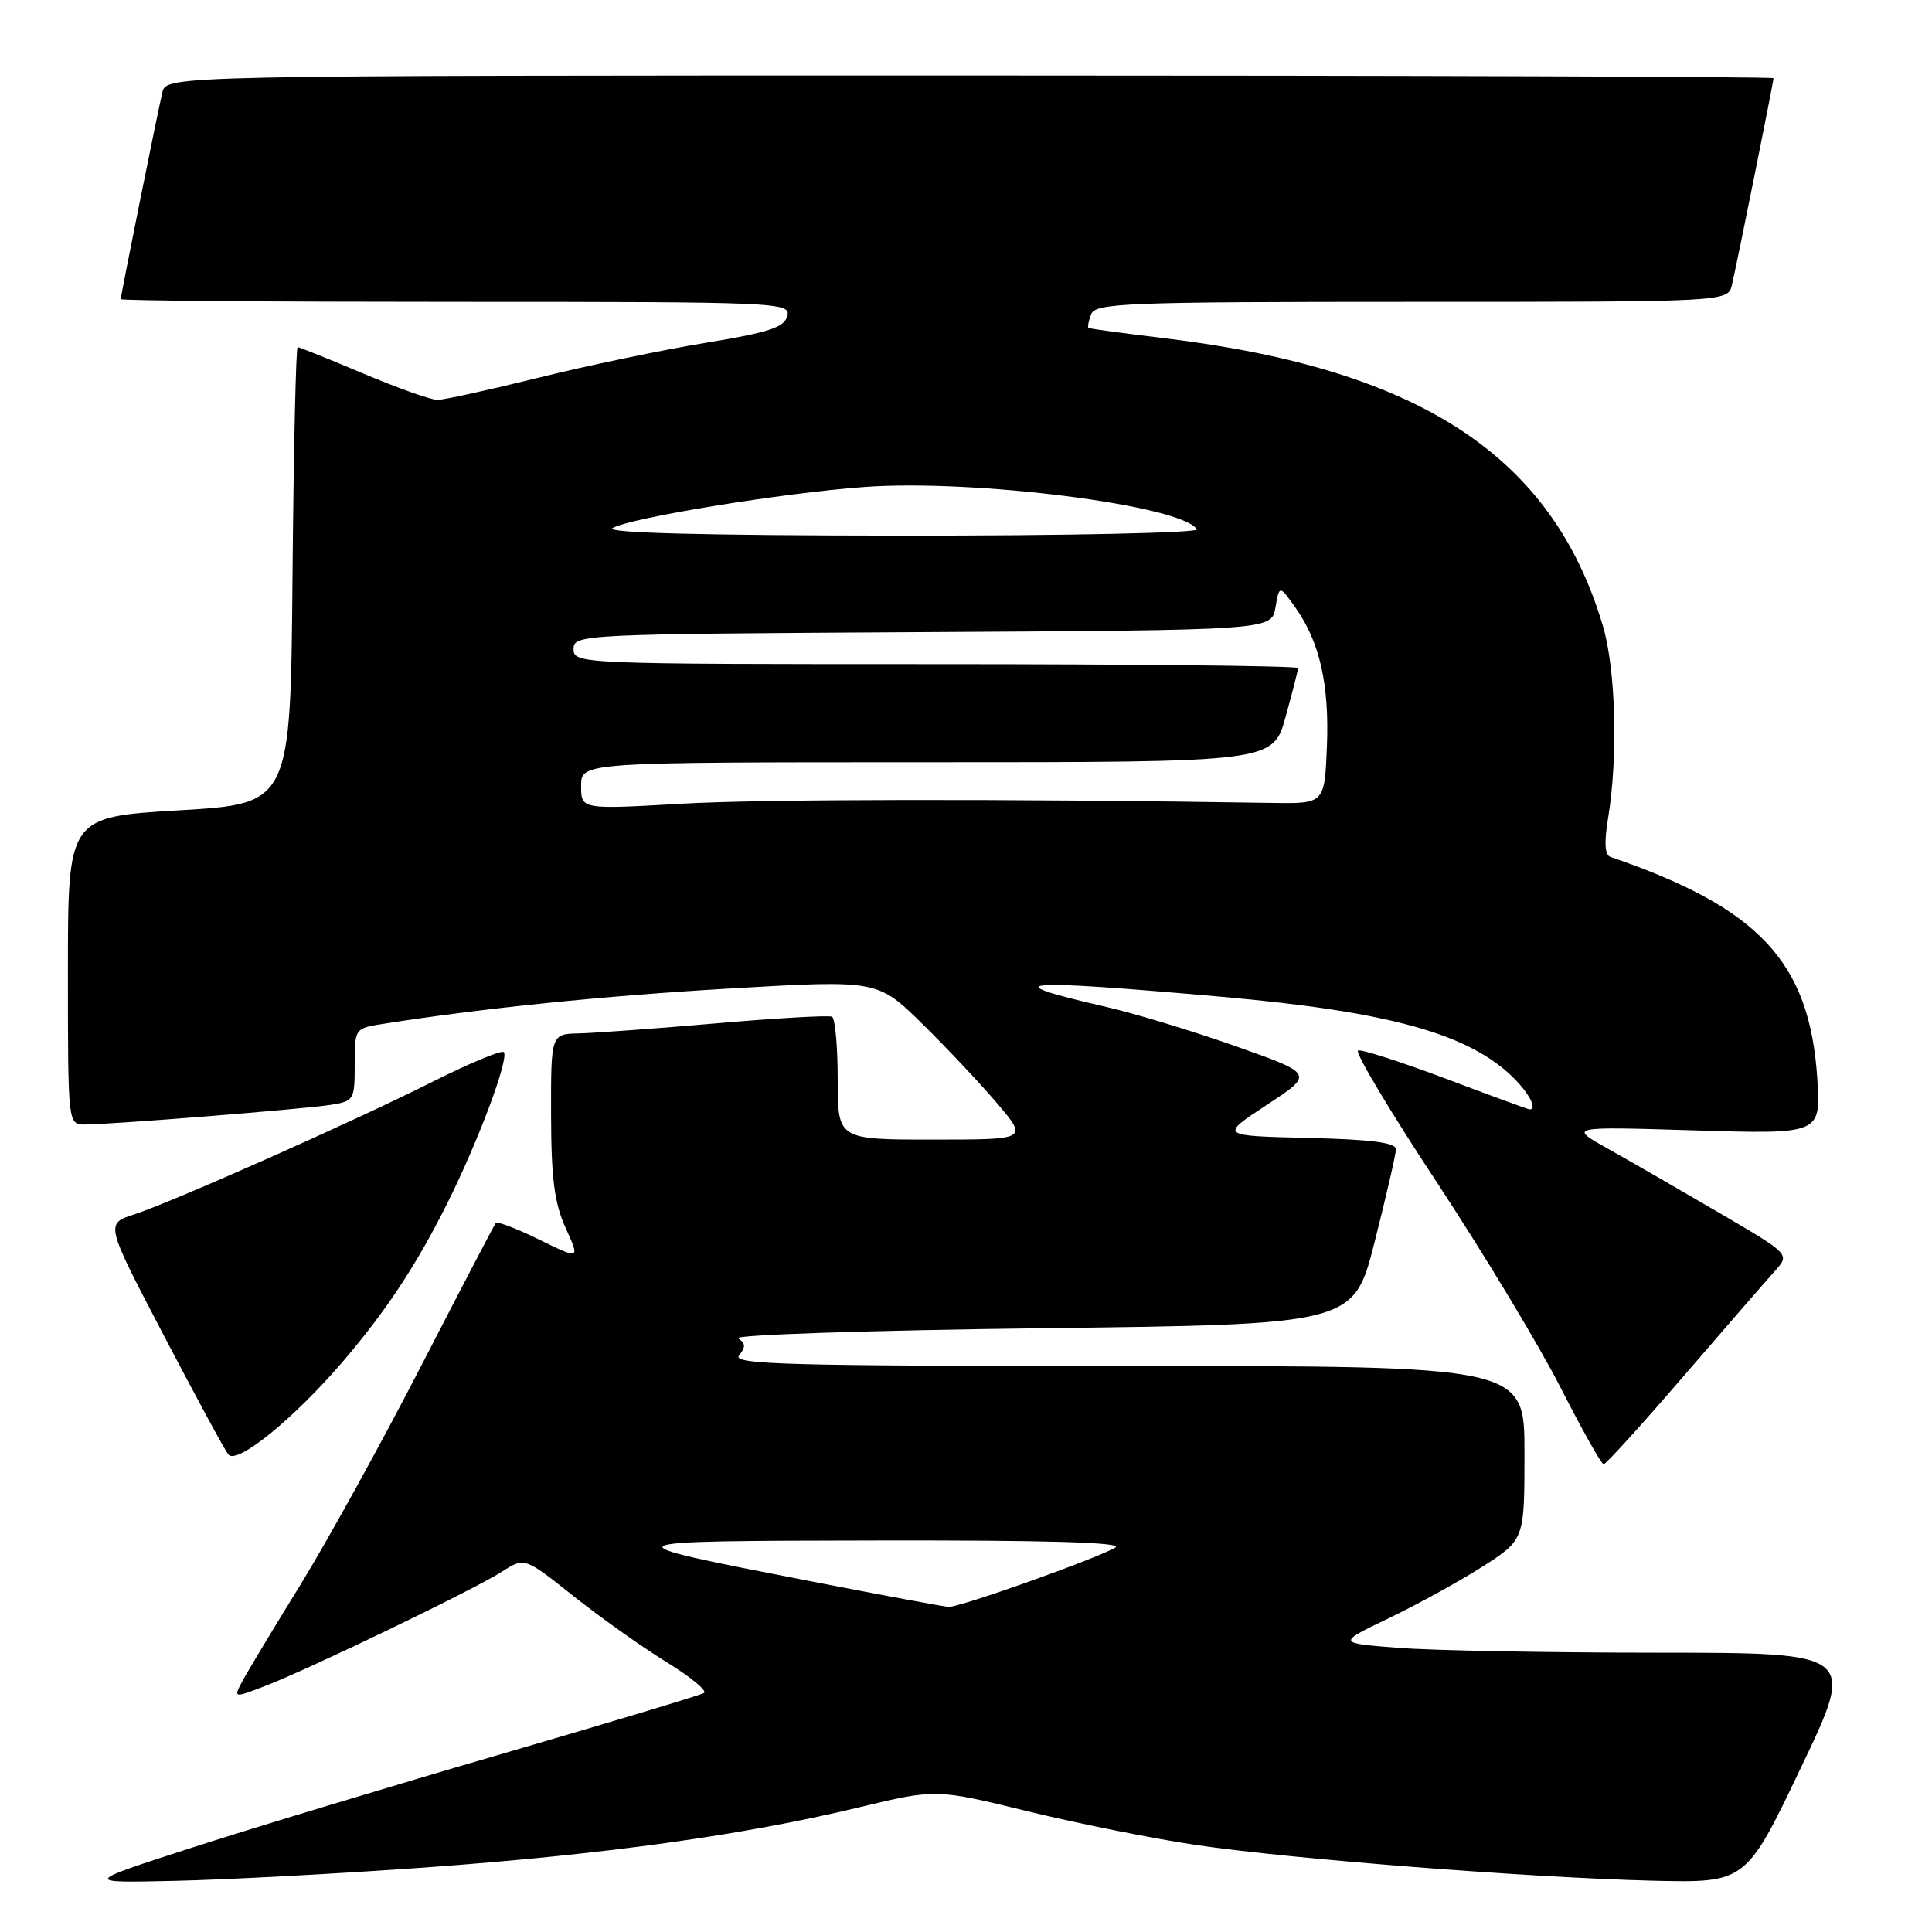 <?xml version="1.0" encoding="UTF-8" standalone="no"?>
<!DOCTYPE svg PUBLIC "-//W3C//DTD SVG 1.1//EN" "http://www.w3.org/Graphics/SVG/1.1/DTD/svg11.dtd" >
<svg xmlns="http://www.w3.org/2000/svg" xmlns:xlink="http://www.w3.org/1999/xlink" version="1.1" viewBox="0 0 256 256">
 <g >
 <path fill="currentColor"
d=" M 56.50 247.44 C 79.99 245.74 98.48 243.18 113.76 239.50 C 124.02 237.03 124.02 237.03 136.15 240.00 C 142.83 241.63 152.84 243.63 158.40 244.46 C 171.03 246.33 202.50 248.79 218.92 249.20 C 231.34 249.50 231.34 249.50 238.62 234.25 C 245.91 219.00 245.91 219.00 219.70 218.99 C 205.29 218.99 189.82 218.70 185.33 218.35 C 177.15 217.72 177.15 217.72 184.02 214.42 C 187.80 212.61 193.39 209.53 196.45 207.58 C 202.00 204.02 202.00 204.02 202.00 192.51 C 202.00 181.00 202.00 181.00 149.38 181.00 C 104.19 181.00 96.92 180.80 97.93 179.59 C 98.83 178.50 98.80 177.99 97.80 177.34 C 97.08 176.88 115.04 176.28 137.94 176.00 C 179.38 175.50 179.38 175.50 182.16 164.50 C 183.69 158.45 184.96 152.95 184.97 152.28 C 184.99 151.41 181.70 150.98 173.31 150.78 C 161.62 150.50 161.62 150.50 167.86 146.40 C 174.11 142.30 174.11 142.30 163.80 138.65 C 158.14 136.65 150.35 134.28 146.50 133.40 C 131.51 129.96 134.74 129.68 162.00 132.09 C 184.12 134.05 194.73 137.01 200.58 142.85 C 202.67 144.94 203.71 147.00 202.68 147.00 C 202.50 147.00 197.52 145.17 191.60 142.94 C 185.68 140.71 180.44 139.03 179.95 139.19 C 179.47 139.36 184.13 147.18 190.32 156.56 C 196.50 165.94 203.90 178.21 206.76 183.82 C 209.62 189.43 212.20 194.02 212.49 194.02 C 212.79 194.02 217.59 188.73 223.16 182.26 C 228.74 175.79 234.17 169.53 235.24 168.35 C 237.17 166.19 237.17 166.19 227.83 160.72 C 222.70 157.72 216.09 153.91 213.15 152.26 C 207.79 149.27 207.79 149.27 224.54 149.78 C 241.28 150.29 241.28 150.29 240.80 142.89 C 239.78 127.45 233.12 120.31 213.40 113.55 C 212.64 113.30 212.54 111.63 213.09 108.34 C 214.41 100.25 214.10 88.69 212.39 82.93 C 205.71 60.44 188.20 48.93 154.40 44.83 C 148.95 44.17 144.38 43.56 144.23 43.46 C 144.08 43.36 144.24 42.55 144.58 41.64 C 145.15 40.16 149.17 40.00 187.09 40.00 C 228.96 40.00 228.96 40.00 229.49 37.75 C 230.16 34.91 235.00 10.85 235.00 10.36 C 235.00 10.16 187.08 10.00 128.52 10.00 C 22.04 10.00 22.04 10.00 21.51 12.25 C 20.84 15.09 16.00 39.15 16.00 39.64 C 16.00 39.84 35.98 40.00 60.41 40.00 C 103.27 40.00 104.80 40.07 104.32 41.87 C 103.93 43.39 101.91 44.05 93.43 45.44 C 87.71 46.38 77.74 48.46 71.27 50.07 C 64.80 51.67 58.81 52.99 57.97 52.99 C 57.13 53.00 52.70 51.42 48.14 49.50 C 43.58 47.57 39.66 46.00 39.44 46.00 C 39.21 46.00 38.91 59.61 38.76 76.25 C 38.50 106.50 38.50 106.50 23.75 107.37 C 9.00 108.25 9.00 108.25 9.00 128.62 C 9.00 149.00 9.00 149.00 11.25 149.00 C 14.62 149.01 40.01 146.98 43.75 146.41 C 46.90 145.92 47.00 145.76 47.00 141.08 C 47.00 136.28 47.02 136.25 50.75 135.67 C 63.99 133.58 80.04 131.95 96.89 130.97 C 116.29 129.85 116.29 129.85 122.22 135.67 C 125.48 138.88 129.96 143.64 132.17 146.25 C 136.19 151.00 136.19 151.00 123.59 151.00 C 111.00 151.00 111.00 151.00 111.00 143.06 C 111.00 138.69 110.66 134.94 110.25 134.72 C 109.84 134.51 102.97 134.90 95.00 135.59 C 87.03 136.28 78.81 136.88 76.75 136.93 C 73.00 137.00 73.00 137.00 73.02 147.75 C 73.04 156.16 73.46 159.42 74.95 162.71 C 76.86 166.91 76.86 166.91 71.46 164.26 C 68.49 162.80 65.89 161.81 65.69 162.06 C 65.49 162.30 61.04 170.83 55.79 181.02 C 50.55 191.20 43.34 204.25 39.79 210.02 C 36.23 215.78 32.78 221.52 32.12 222.76 C 30.92 225.02 30.92 225.02 35.21 223.37 C 41.14 221.08 62.85 210.61 66.50 208.26 C 69.50 206.33 69.50 206.33 76.00 211.50 C 79.58 214.34 85.12 218.27 88.31 220.23 C 91.51 222.20 93.75 224.04 93.28 224.33 C 92.82 224.61 80.75 228.25 66.47 232.41 C 52.19 236.57 33.85 242.11 25.73 244.73 C 10.95 249.50 10.95 249.50 23.23 249.22 C 29.98 249.07 44.95 248.27 56.50 247.44 Z  M 45.56 180.26 C 51.25 173.58 55.17 167.62 59.24 159.50 C 63.38 151.22 67.51 140.18 66.75 139.41 C 66.45 139.12 62.22 140.88 57.35 143.32 C 46.69 148.68 22.96 159.22 17.74 160.93 C 13.97 162.16 13.97 162.16 21.64 176.83 C 25.86 184.90 29.73 192.05 30.25 192.72 C 31.37 194.16 39.04 187.91 45.56 180.26 Z  M 107.50 209.54 C 79.90 204.17 79.86 204.19 116.50 204.12 C 138.97 204.08 148.95 204.38 147.78 205.06 C 145.22 206.56 127.09 213.01 125.70 212.92 C 125.04 212.88 116.85 211.36 107.50 209.54 Z  M 77.00 104.13 C 77.00 101.00 77.00 101.00 122.84 101.00 C 168.67 101.00 168.67 101.00 170.34 95.02 C 171.25 91.72 172.00 88.80 172.00 88.52 C 172.00 88.23 150.40 88.00 124.00 88.00 C 76.75 88.00 76.00 87.97 76.00 86.01 C 76.00 84.06 76.83 84.02 122.24 83.76 C 168.48 83.50 168.48 83.50 169.00 80.51 C 169.52 77.51 169.52 77.51 171.65 80.51 C 174.88 85.06 176.16 90.73 175.82 99.00 C 175.50 106.50 175.50 106.50 168.50 106.39 C 132.99 105.83 101.22 105.88 90.25 106.50 C 77.00 107.26 77.00 107.26 77.00 104.13 Z  M 81.17 69.97 C 83.49 68.61 103.67 65.32 114.50 64.53 C 129.14 63.46 156.62 66.96 158.59 70.14 C 158.88 70.61 141.30 70.99 119.31 70.97 C 93.04 70.95 80.07 70.61 81.17 69.97 Z "/>
</g>
</svg>
